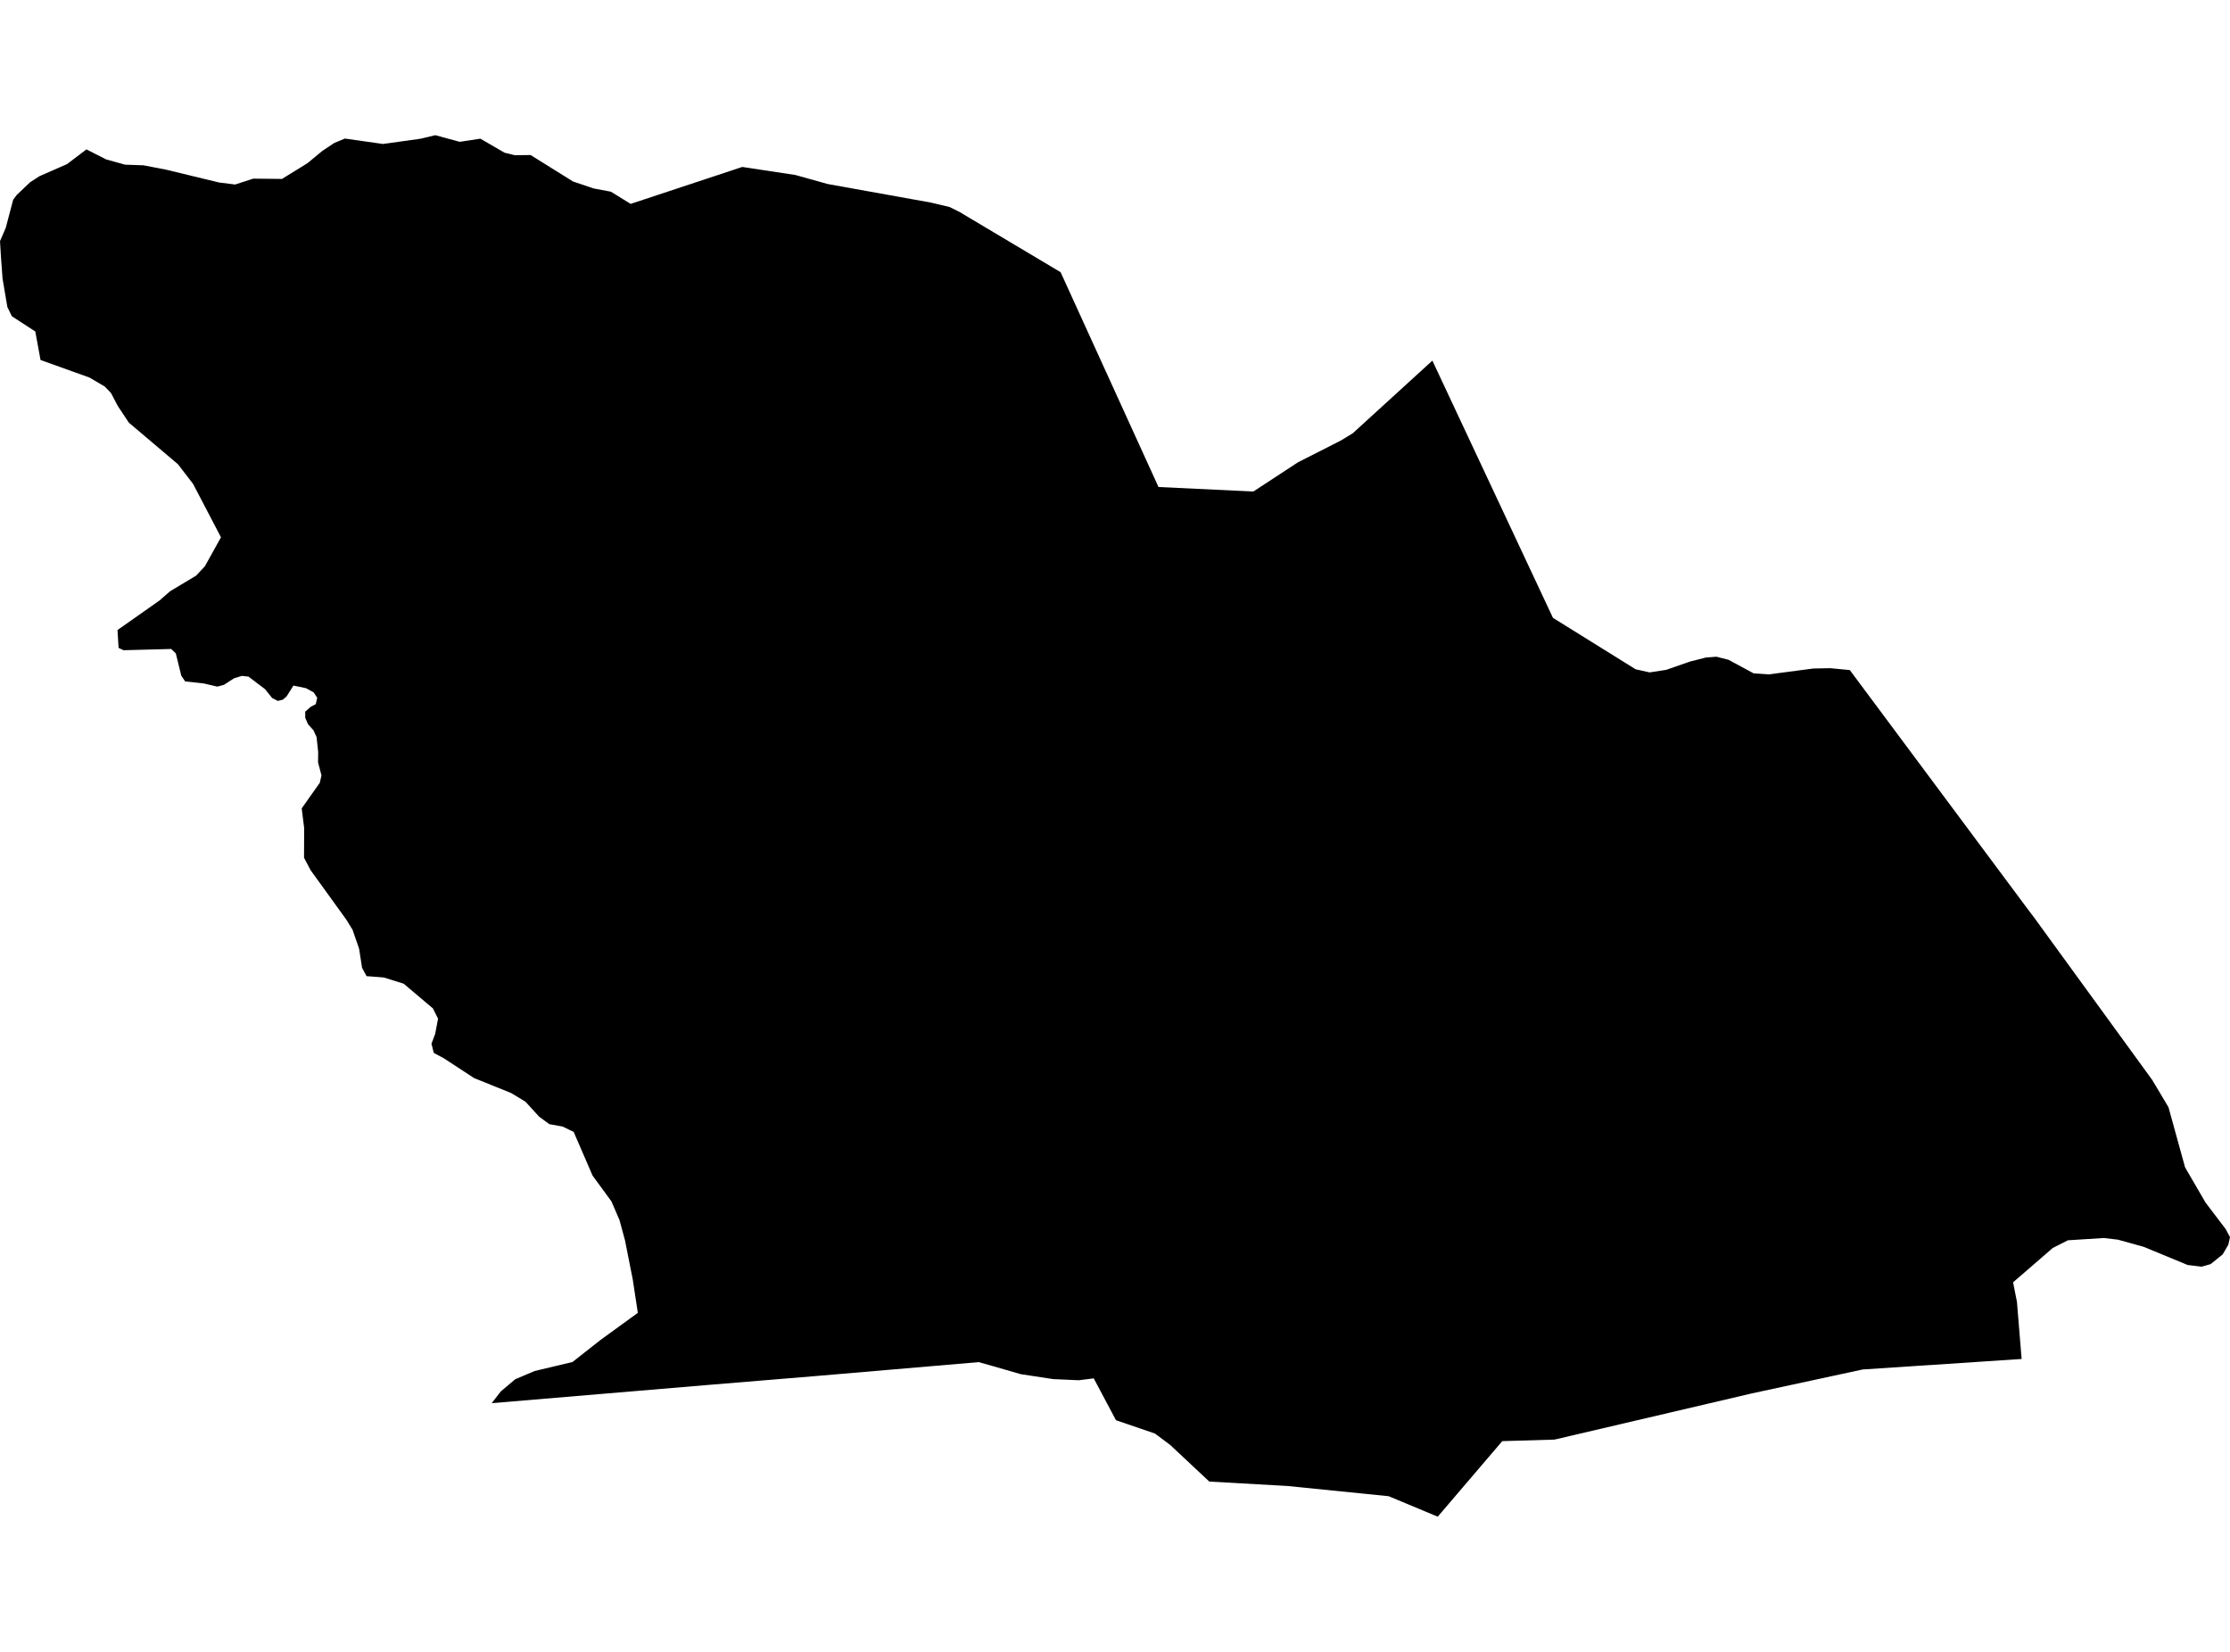 <?xml version='1.0'?>
<svg  baseProfile = 'tiny' width = '540' height = '400' stroke-linecap = 'round' stroke-linejoin = 'round' version='1.1' xmlns='http://www.w3.org/2000/svg'>
<path id='1203701001' title='1203701001'  d='M 256.83 65.911 280.533 117.929 303.505 119.019 314.301 111.951 324.682 106.678 327.581 104.911 346.853 87.323 376.051 149.611 396.068 162.064 399.464 162.823 403.481 162.202 409.224 160.2 413.09 159.22 415.644 159.026 418.57 159.772 424.658 163.058 428.303 163.306 439.071 161.884 443.199 161.801 447.934 162.257 490.661 219.658 492.649 222.295 521.17 261.515 525.104 268.114 529.122 282.679 534.091 291.224 538.965 297.63 540 299.576 539.586 301.426 538.219 303.759 535.306 306.106 533.139 306.727 529.729 306.313 519.113 301.923 512.859 300.184 509.463 299.783 500.752 300.335 497.094 302.185 487.472 310.51 488.41 315.259 489.542 329.078 451.054 331.618 424.203 337.416 404.103 342.123 376.423 348.598 363.778 348.971 348.151 367.263 336.264 362.306 311.788 359.835 292.834 358.759 283.35 349.882 279.677 347.135 270.235 343.904 264.851 333.771 261.234 334.227 255.049 333.951 247.153 332.75 240.278 330.762 240.264 330.762 237.006 329.837 197.786 333.192 171.528 335.359 119.069 339.777 121.25 336.947 124.77 333.978 129.464 331.99 138.631 329.809 145.368 324.508 154.451 317.909 153.223 309.833 151.345 300.349 150.006 295.421 148.073 290.934 143.49 284.667 138.921 274.106 136.242 272.794 133.012 272.214 130.527 270.378 127.242 266.775 123.776 264.677 114.803 261.06 107.486 256.27 105.788 255.358 105.043 254.958 104.477 252.735 105.153 250.955 105.374 250.375 106.078 246.675 104.836 244.19 97.74 238.199 92.922 236.694 90.796 236.528 88.767 236.376 87.676 234.361 86.958 229.736 85.371 225.139 83.838 222.654 75.21 210.713 73.623 207.703 73.636 204.777 73.65 200.483 73.057 195.748 77.433 189.563 77.847 187.769 77.019 184.607 77.046 182.109 76.66 178.478 75.9 176.835 74.561 175.33 73.912 173.798 73.912 172.335 75.224 171.161 76.466 170.512 76.812 168.952 75.928 167.641 74.106 166.647 71.055 166.012 69.398 168.635 68.501 169.422 67.272 169.725 65.906 169.035 64.18 166.882 60.176 163.844 58.561 163.665 56.684 164.245 54.199 165.846 52.625 166.26 52.611 166.26 49.339 165.501 44.839 165.004 43.9 163.624 42.575 158.226 42.202 157.867 41.457 157.149 29.916 157.453 28.715 156.887 28.452 152.566 38.613 145.415 41.181 143.178 47.503 139.382 49.616 137.118 53.509 130.105 46.758 117.183 43.086 112.407 31.2 102.343 28.508 98.284 26.865 95.15 25.36 93.59 21.66 91.423 9.815 87.171 8.545 80.268 2.871 76.582 1.781 74.332 0.621 67.485 0.262 62.639 0 58.387 1.394 55.171 3.189 48.365 4.031 47.233 7.275 44.141 9.581 42.65 16.235 39.737 20.929 36.175 25.719 38.605 30.261 39.875 34.72 40.027 40.242 41.09 53.067 44.196 56.932 44.679 61.322 43.257 68.28 43.326 74.437 39.53 78.026 36.562 80.925 34.629 83.507 33.552 92.743 34.863 101.826 33.593 105.402 32.737 111.31 34.339 116.322 33.58 122.175 36.976 124.646 37.583 128.484 37.542 138.755 43.947 143.739 45.631 147.935 46.418 152.712 49.373 179.742 40.427 192.595 42.373 200.464 44.568 225.354 49.041 229.951 50.132 232.34 51.319 256.83 65.911 Z' />
</svg>